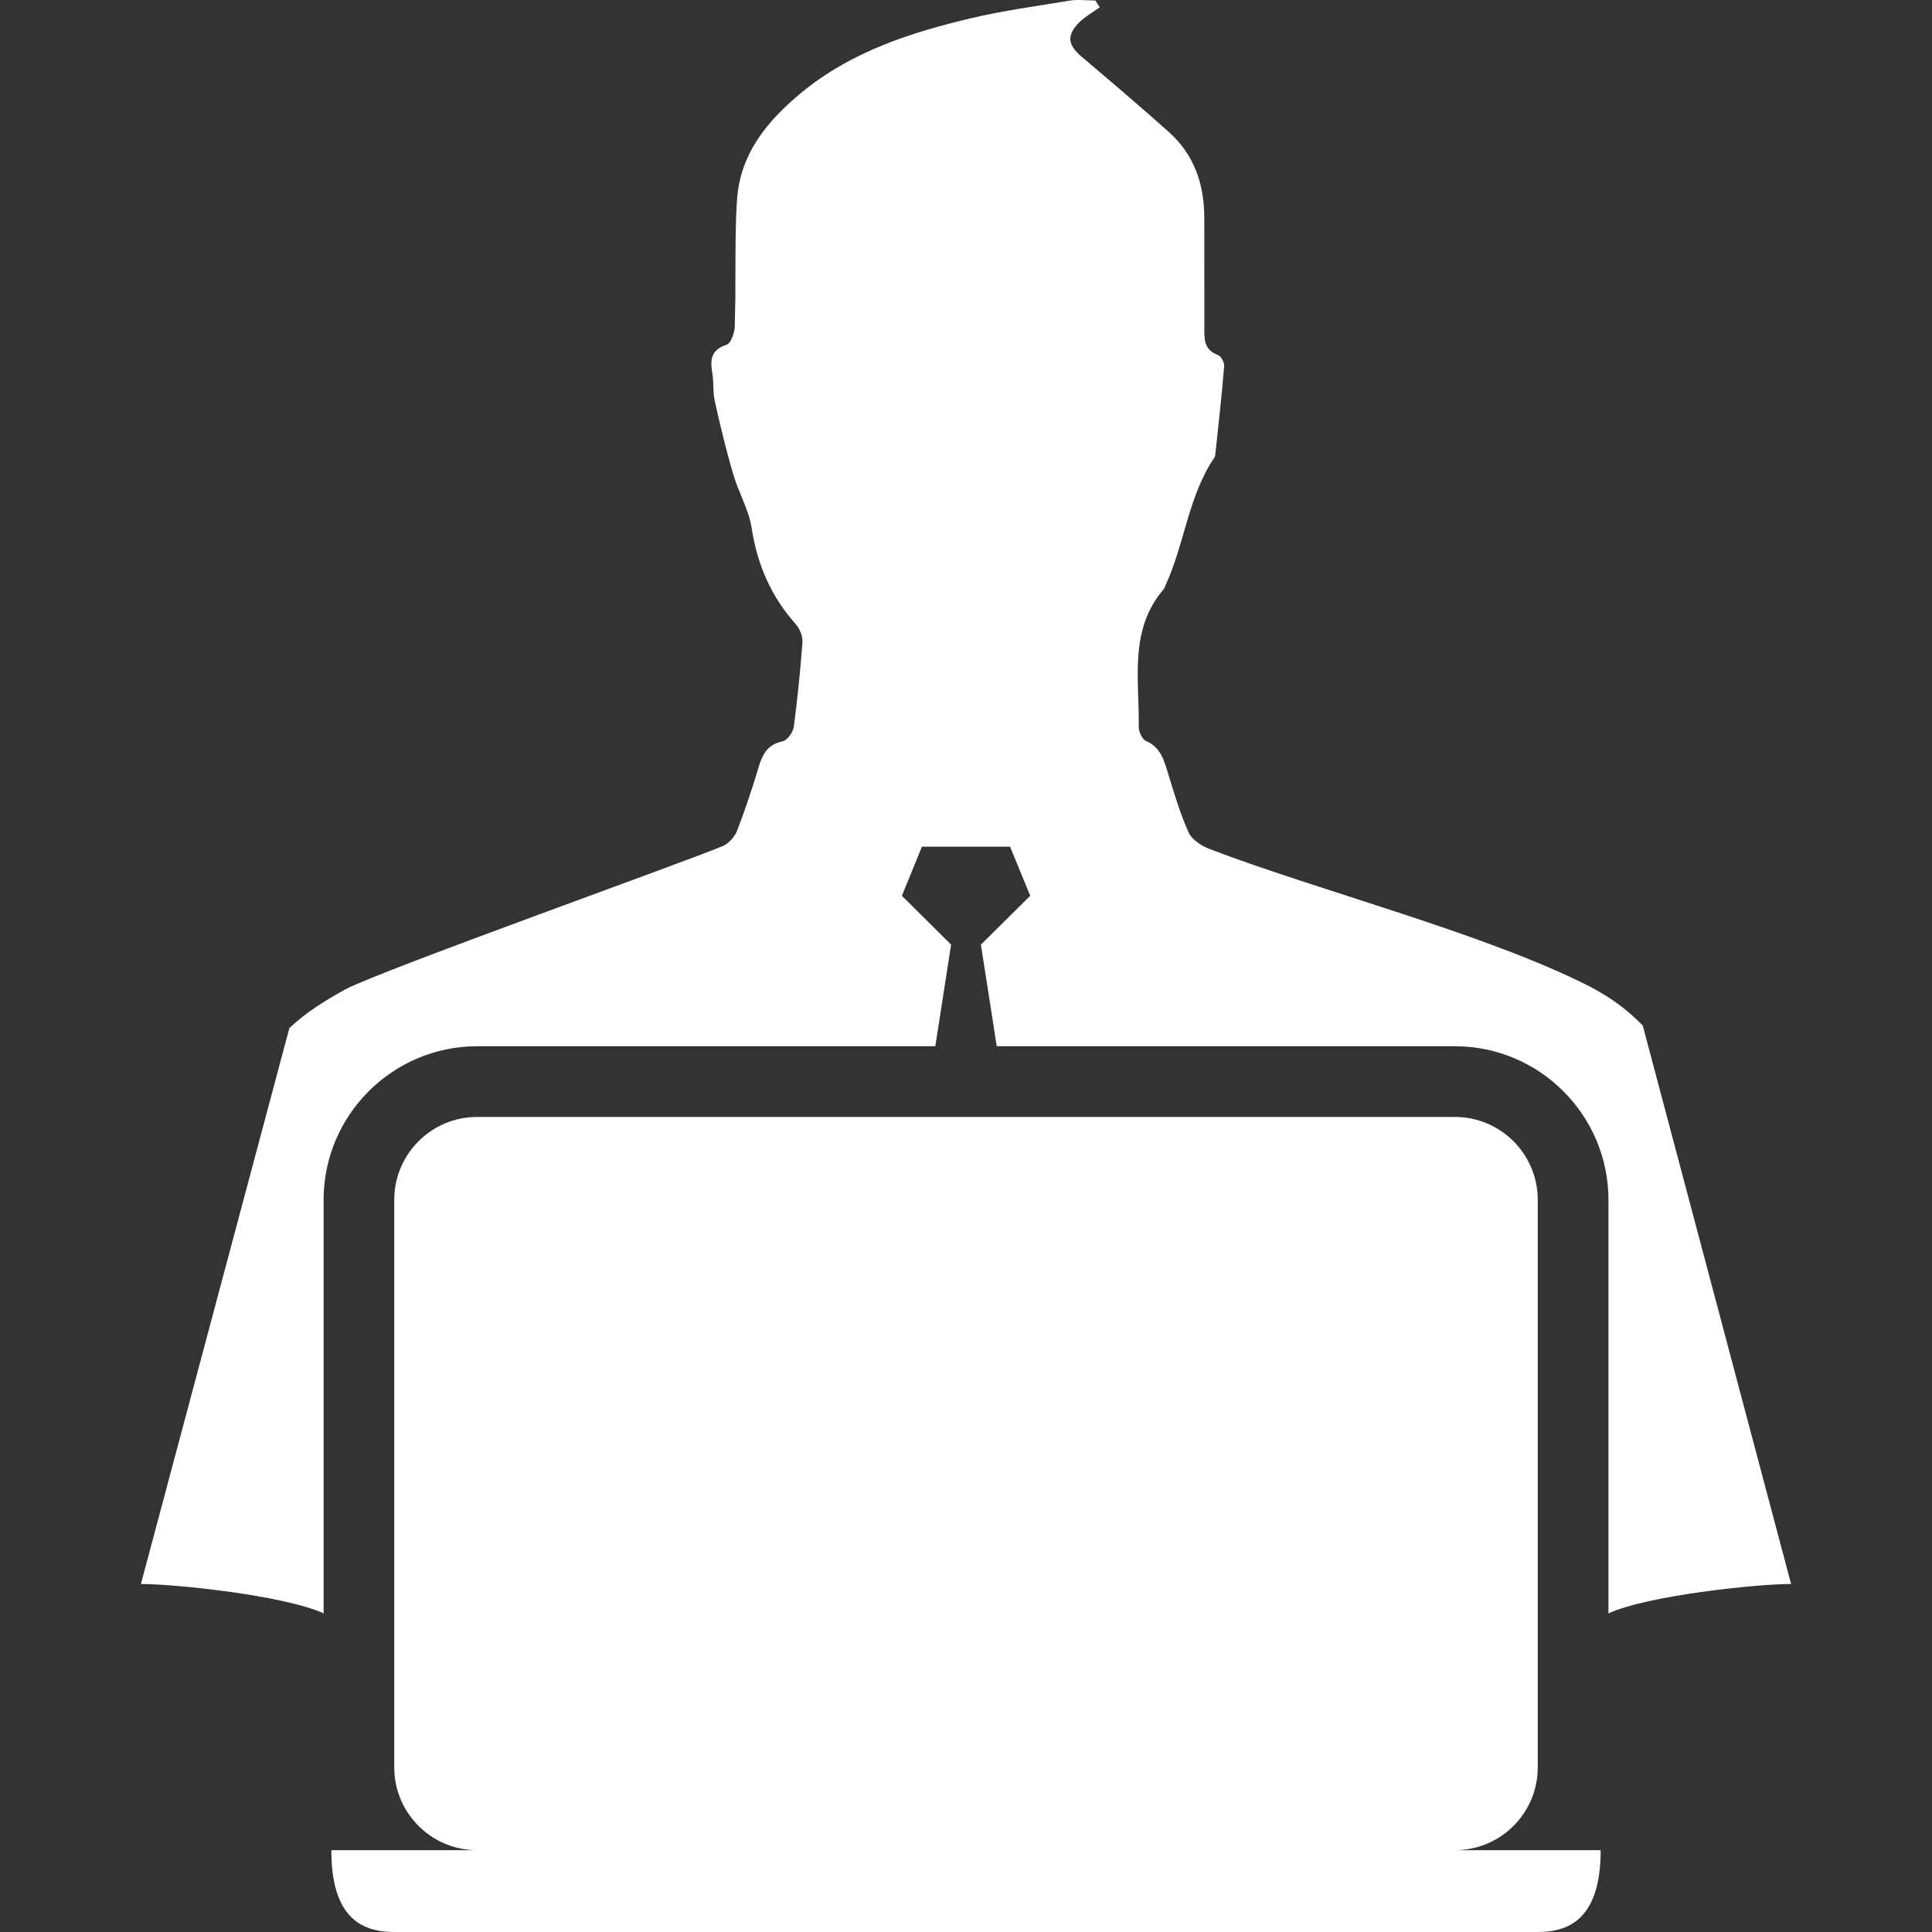 <svg width="32" height="32" viewBox="0 0 32 32" fill="none" xmlns="http://www.w3.org/2000/svg">
<rect x="0" y="0" width="32" height="32" fill="#333333" stroke="none"/>
<g clip-path="url(#clip0)">
<path d="M29.666 26.236L27.209 16.986C26.959 16.726 26.666 16.513 26.33 16.339C24.627 15.47 21.818 14.746 20.034 14.062C19.902 14.012 19.744 13.909 19.689 13.791C19.544 13.471 19.445 13.131 19.342 12.794C19.275 12.577 19.219 12.377 18.982 12.273C18.917 12.245 18.86 12.12 18.861 12.04C18.875 11.259 18.692 10.437 19.275 9.758C19.29 9.737 19.301 9.705 19.311 9.68C19.625 8.994 19.681 8.215 20.116 7.576C20.124 7.564 20.13 7.542 20.13 7.522C20.182 7.034 20.236 6.553 20.276 6.064C20.28 6.004 20.225 5.897 20.174 5.881C19.932 5.794 19.947 5.601 19.948 5.407C19.948 4.456 19.948 4.56 19.947 3.611C19.947 3.06 19.784 2.568 19.367 2.193C18.892 1.768 18.404 1.354 17.916 0.94C17.682 0.741 17.662 0.586 17.879 0.367C17.977 0.272 18.105 0.2 18.216 0.12C18.19 0.083 18.168 0.048 18.142 0.008C17.995 0.008 17.844 -0.013 17.701 0.013C17.165 0.102 16.621 0.175 16.09 0.3C15.081 0.539 14.098 0.856 13.275 1.533C12.713 1.999 12.264 2.535 12.208 3.299C12.18 3.697 12.183 4.099 12.181 4.5C12.178 5.154 12.183 4.754 12.17 5.406C12.168 5.512 12.107 5.685 12.034 5.71C11.772 5.795 11.761 5.965 11.799 6.185C11.826 6.336 11.804 6.494 11.839 6.641C11.928 7.049 12.027 7.456 12.145 7.857C12.233 8.157 12.401 8.438 12.449 8.742C12.543 9.351 12.769 9.877 13.18 10.338C13.247 10.413 13.299 10.539 13.291 10.638C13.257 11.106 13.209 11.575 13.148 12.037C13.135 12.13 13.039 12.265 12.96 12.279C12.649 12.345 12.602 12.585 12.529 12.827C12.431 13.143 12.324 13.463 12.203 13.773C12.162 13.868 12.068 13.971 11.973 14.012C11.419 14.251 6.311 16.074 5.726 16.384C5.385 16.571 5.063 16.773 4.793 17.028L2.334 26.236C2.912 26.236 4.708 26.426 5.36 26.722V19.873C5.36 18.472 6.501 17.329 7.904 17.329H15.492L15.753 15.646L14.938 14.837L15.27 14.024H16.73L17.064 14.837L16.247 15.646L16.509 17.329H24.097C25.499 17.329 26.641 18.47 26.641 19.873V26.722C27.291 26.426 29.087 26.236 29.666 26.236Z" fill="white"/>
<path d="M24.096 30.645C24.856 30.645 25.47 30.03 25.47 29.274V19.873C25.47 19.114 24.855 18.5 24.096 18.5H7.904C7.145 18.5 6.53 19.115 6.53 19.873V29.274C6.53 30.03 7.145 30.645 7.904 30.645H5.488C5.488 31.724 5.954 32 6.526 32H25.473C26.045 32 26.512 31.722 26.512 30.645H24.096Z" fill="white"/>
</g>
<defs>
<clipPath id="clip0">
<rect width="32" height="32" fill="white"/>
</clipPath>
</defs>
</svg>
